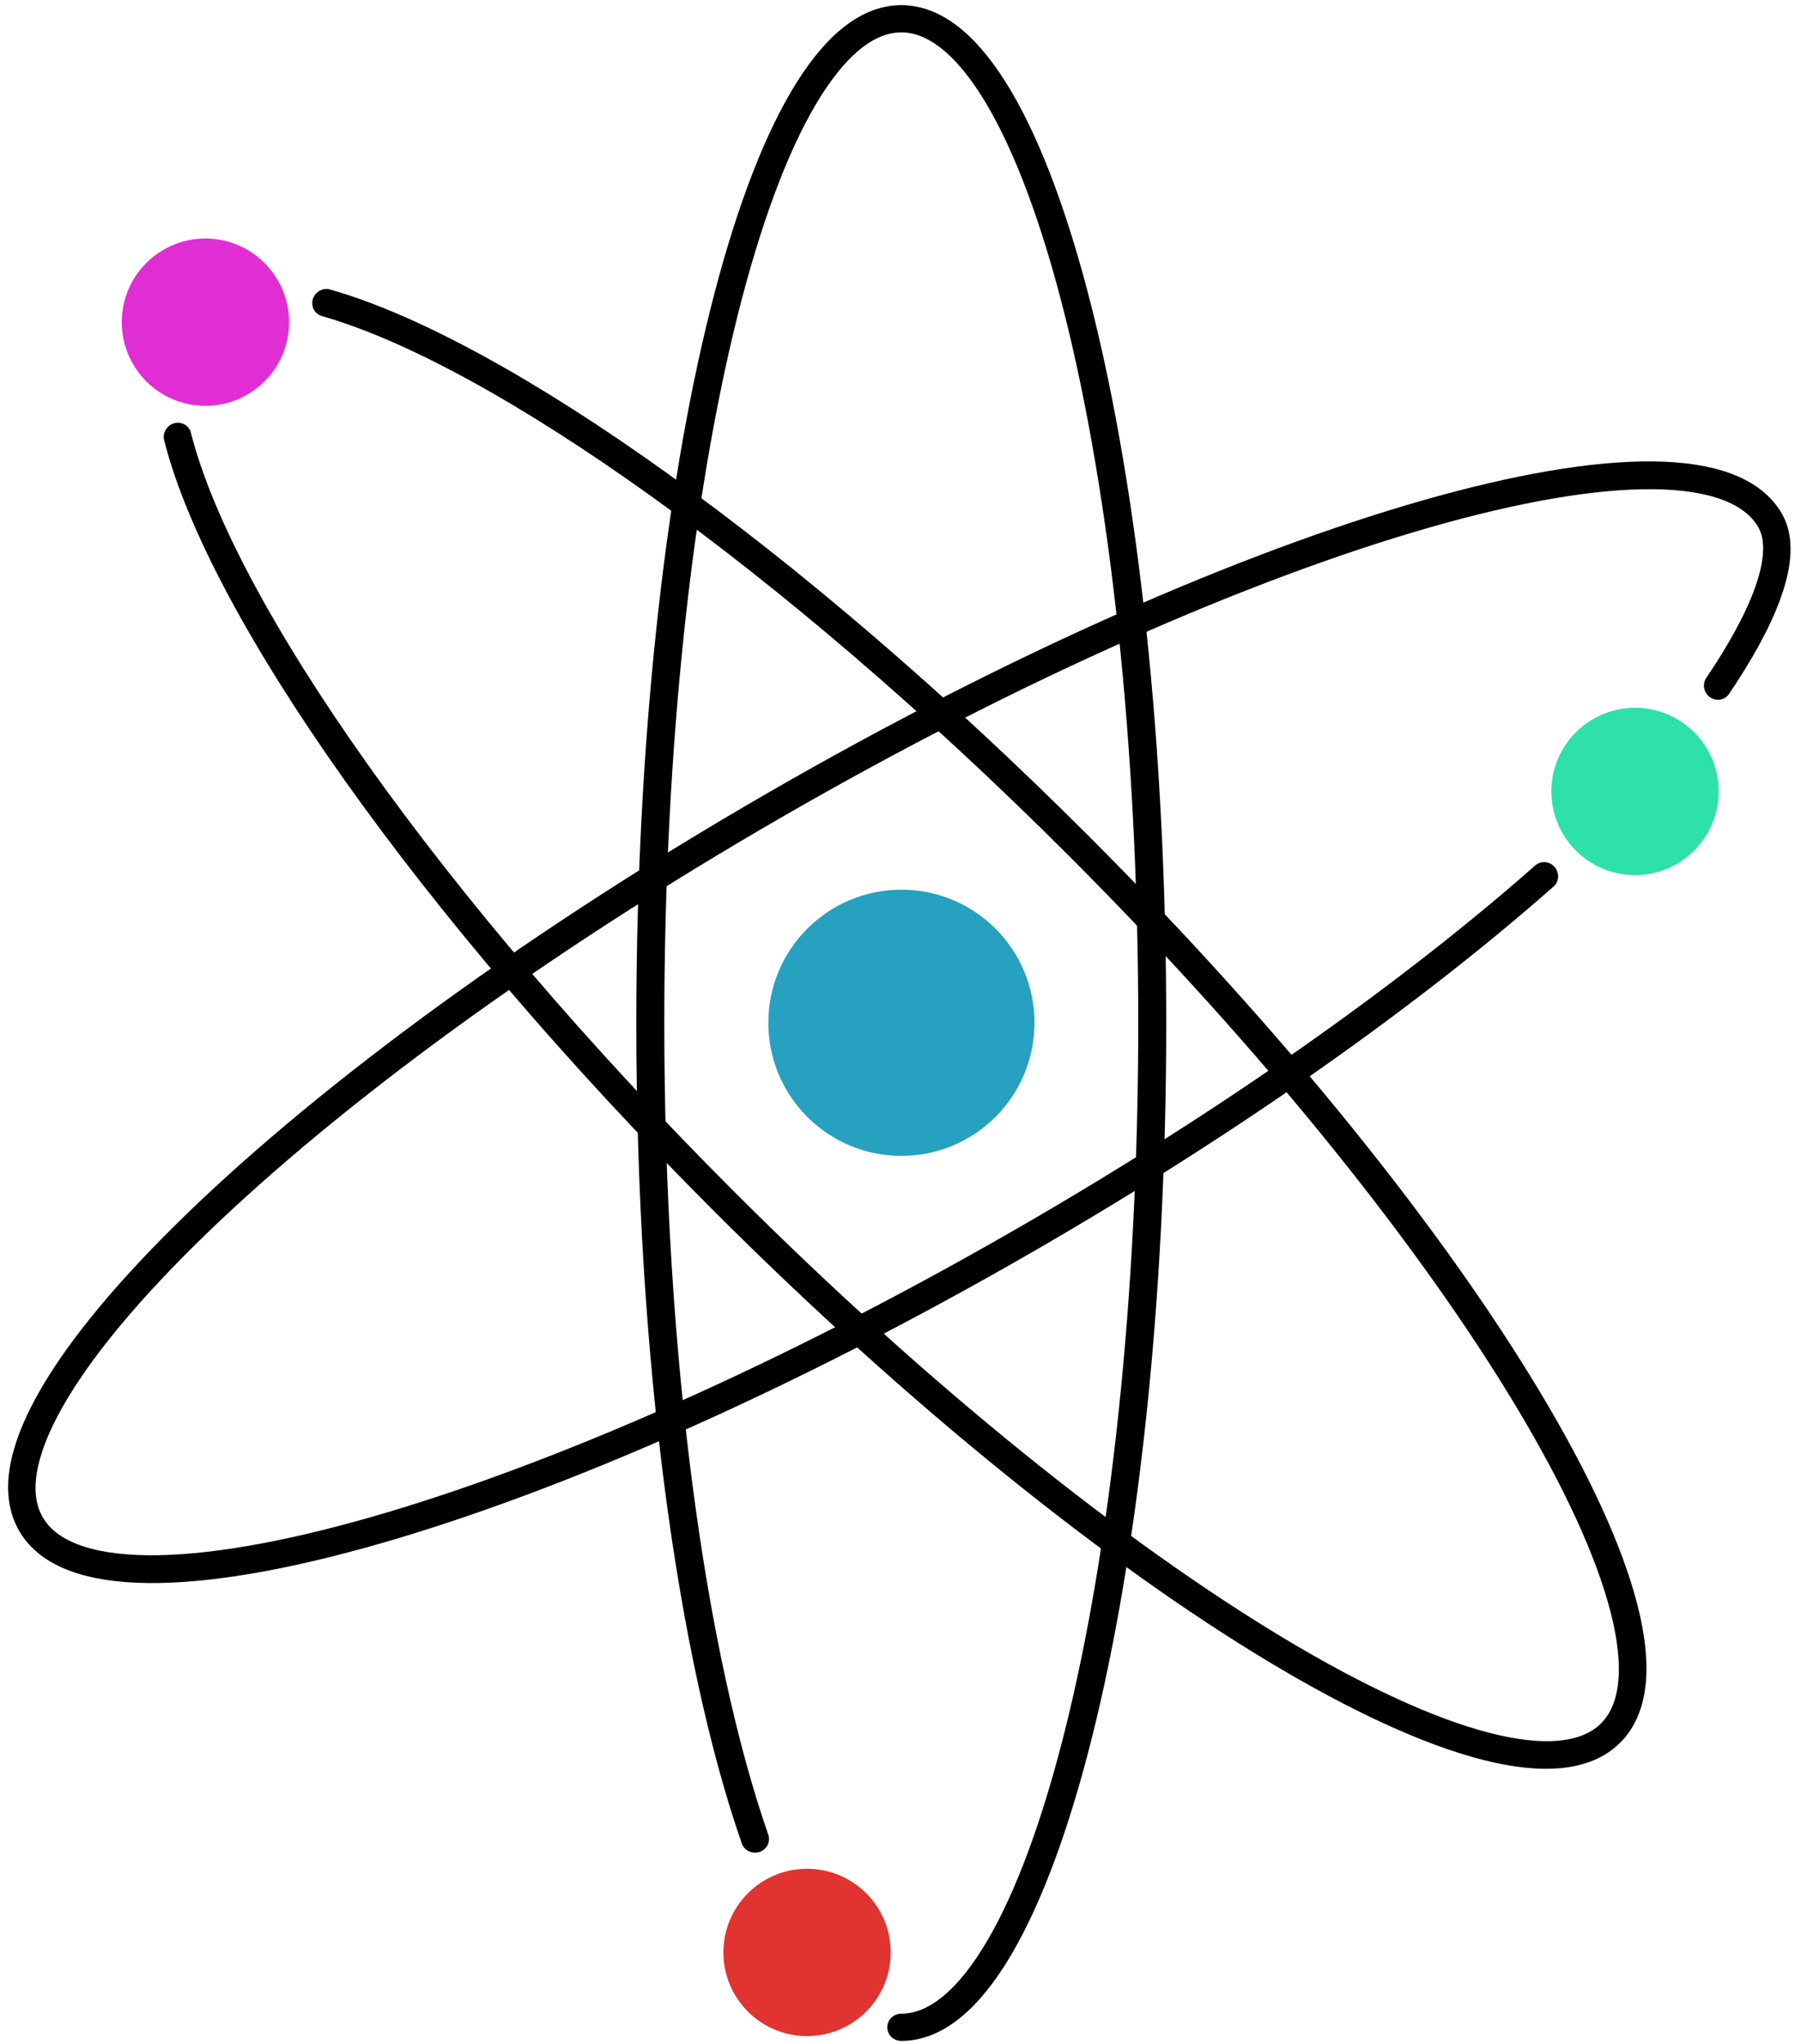 <?xml version="1.0" encoding="UTF-8" standalone="no"?>
<!DOCTYPE svg PUBLIC "-//W3C//DTD SVG 1.1//EN" "http://www.w3.org/Graphics/SVG/1.1/DTD/svg11.dtd">
<svg width="100%" height="100%" viewBox="0 0 1711 1941" version="1.1" xmlns="http://www.w3.org/2000/svg" xmlns:xlink="http://www.w3.org/1999/xlink" xml:space="preserve" xmlns:serif="http://www.serif.com/" style="fill-rule:evenodd;clip-rule:evenodd;stroke-linecap:round;stroke-linejoin:round;stroke-miterlimit:1.5;">
    <g id="Logo" transform="matrix(0.835,0,0,0.947,0,0)">
        <rect x="0" y="0" width="2048" height="2048" style="fill:none;"/>
        <g transform="matrix(1.198,0,0,1.056,-213.721,-70.428)">
            <g transform="matrix(0.632,0,0,0.632,395.318,400.25)">
                <circle cx="1011.33" cy="1008.92" r="199.985" style="fill:rgb(38,161,191);"/>
            </g>
            <g transform="matrix(1.589,0,0,1.545,-316.304,-533.492)">
                <path d="M762.592,1518.75C724.698,1406.68 700,1223.73 700,1017.22C700,676.569 767.213,400 850,400C932.787,400 1000,676.569 1000,1017.22C1000,1357.88 932.787,1634.45 850,1634.45" style="fill:none;stroke:black;stroke-width:16.73px;"/>
            </g>
            <g transform="matrix(-1.124,1.124,-1.092,-1.092,3100.26,1193.67)">
                <path d="M788.591,1580.44C736.386,1483.82 700,1267.87 700,1017.22C700,676.569 767.213,400 850,400C932.787,400 1000,676.569 1000,1017.22C1000,1273.58 961.936,1493.65 907.816,1586.86" style="fill:none;stroke:black;stroke-width:16.73px;"/>
            </g>
            <g transform="matrix(0.794,1.376,-1.338,0.772,1719.77,-917.533)">
                <path d="M966.665,629.416C987.509,735.427 1000,870.371 1000,1017.22C1000,1357.88 932.787,1634.45 850,1634.45C767.213,1634.45 700,1357.88 700,1017.22C700,676.569 767.213,400 850,400C874.652,400 899.48,435.325 920.007,478.76" style="fill:none;stroke:black;stroke-width:16.73px;"/>
            </g>
            <g transform="matrix(1.589,0,0,1.589,-572.849,-691.33)">
                <circle cx="1450" cy="950" r="50" style="fill:rgb(46,225,169);"/>
            </g>
            <g transform="matrix(1.589,0,0,1.589,-1359.18,411.091)">
                <circle cx="1450" cy="950" r="50" style="fill:rgb(225,51,47);"/>
            </g>
            <g transform="matrix(1.589,0,0,1.589,-1930.56,-1136.93)">
                <circle cx="1450" cy="950" r="50" style="fill:rgb(225,46,212);"/>
            </g>
        </g>
    </g>
</svg>
